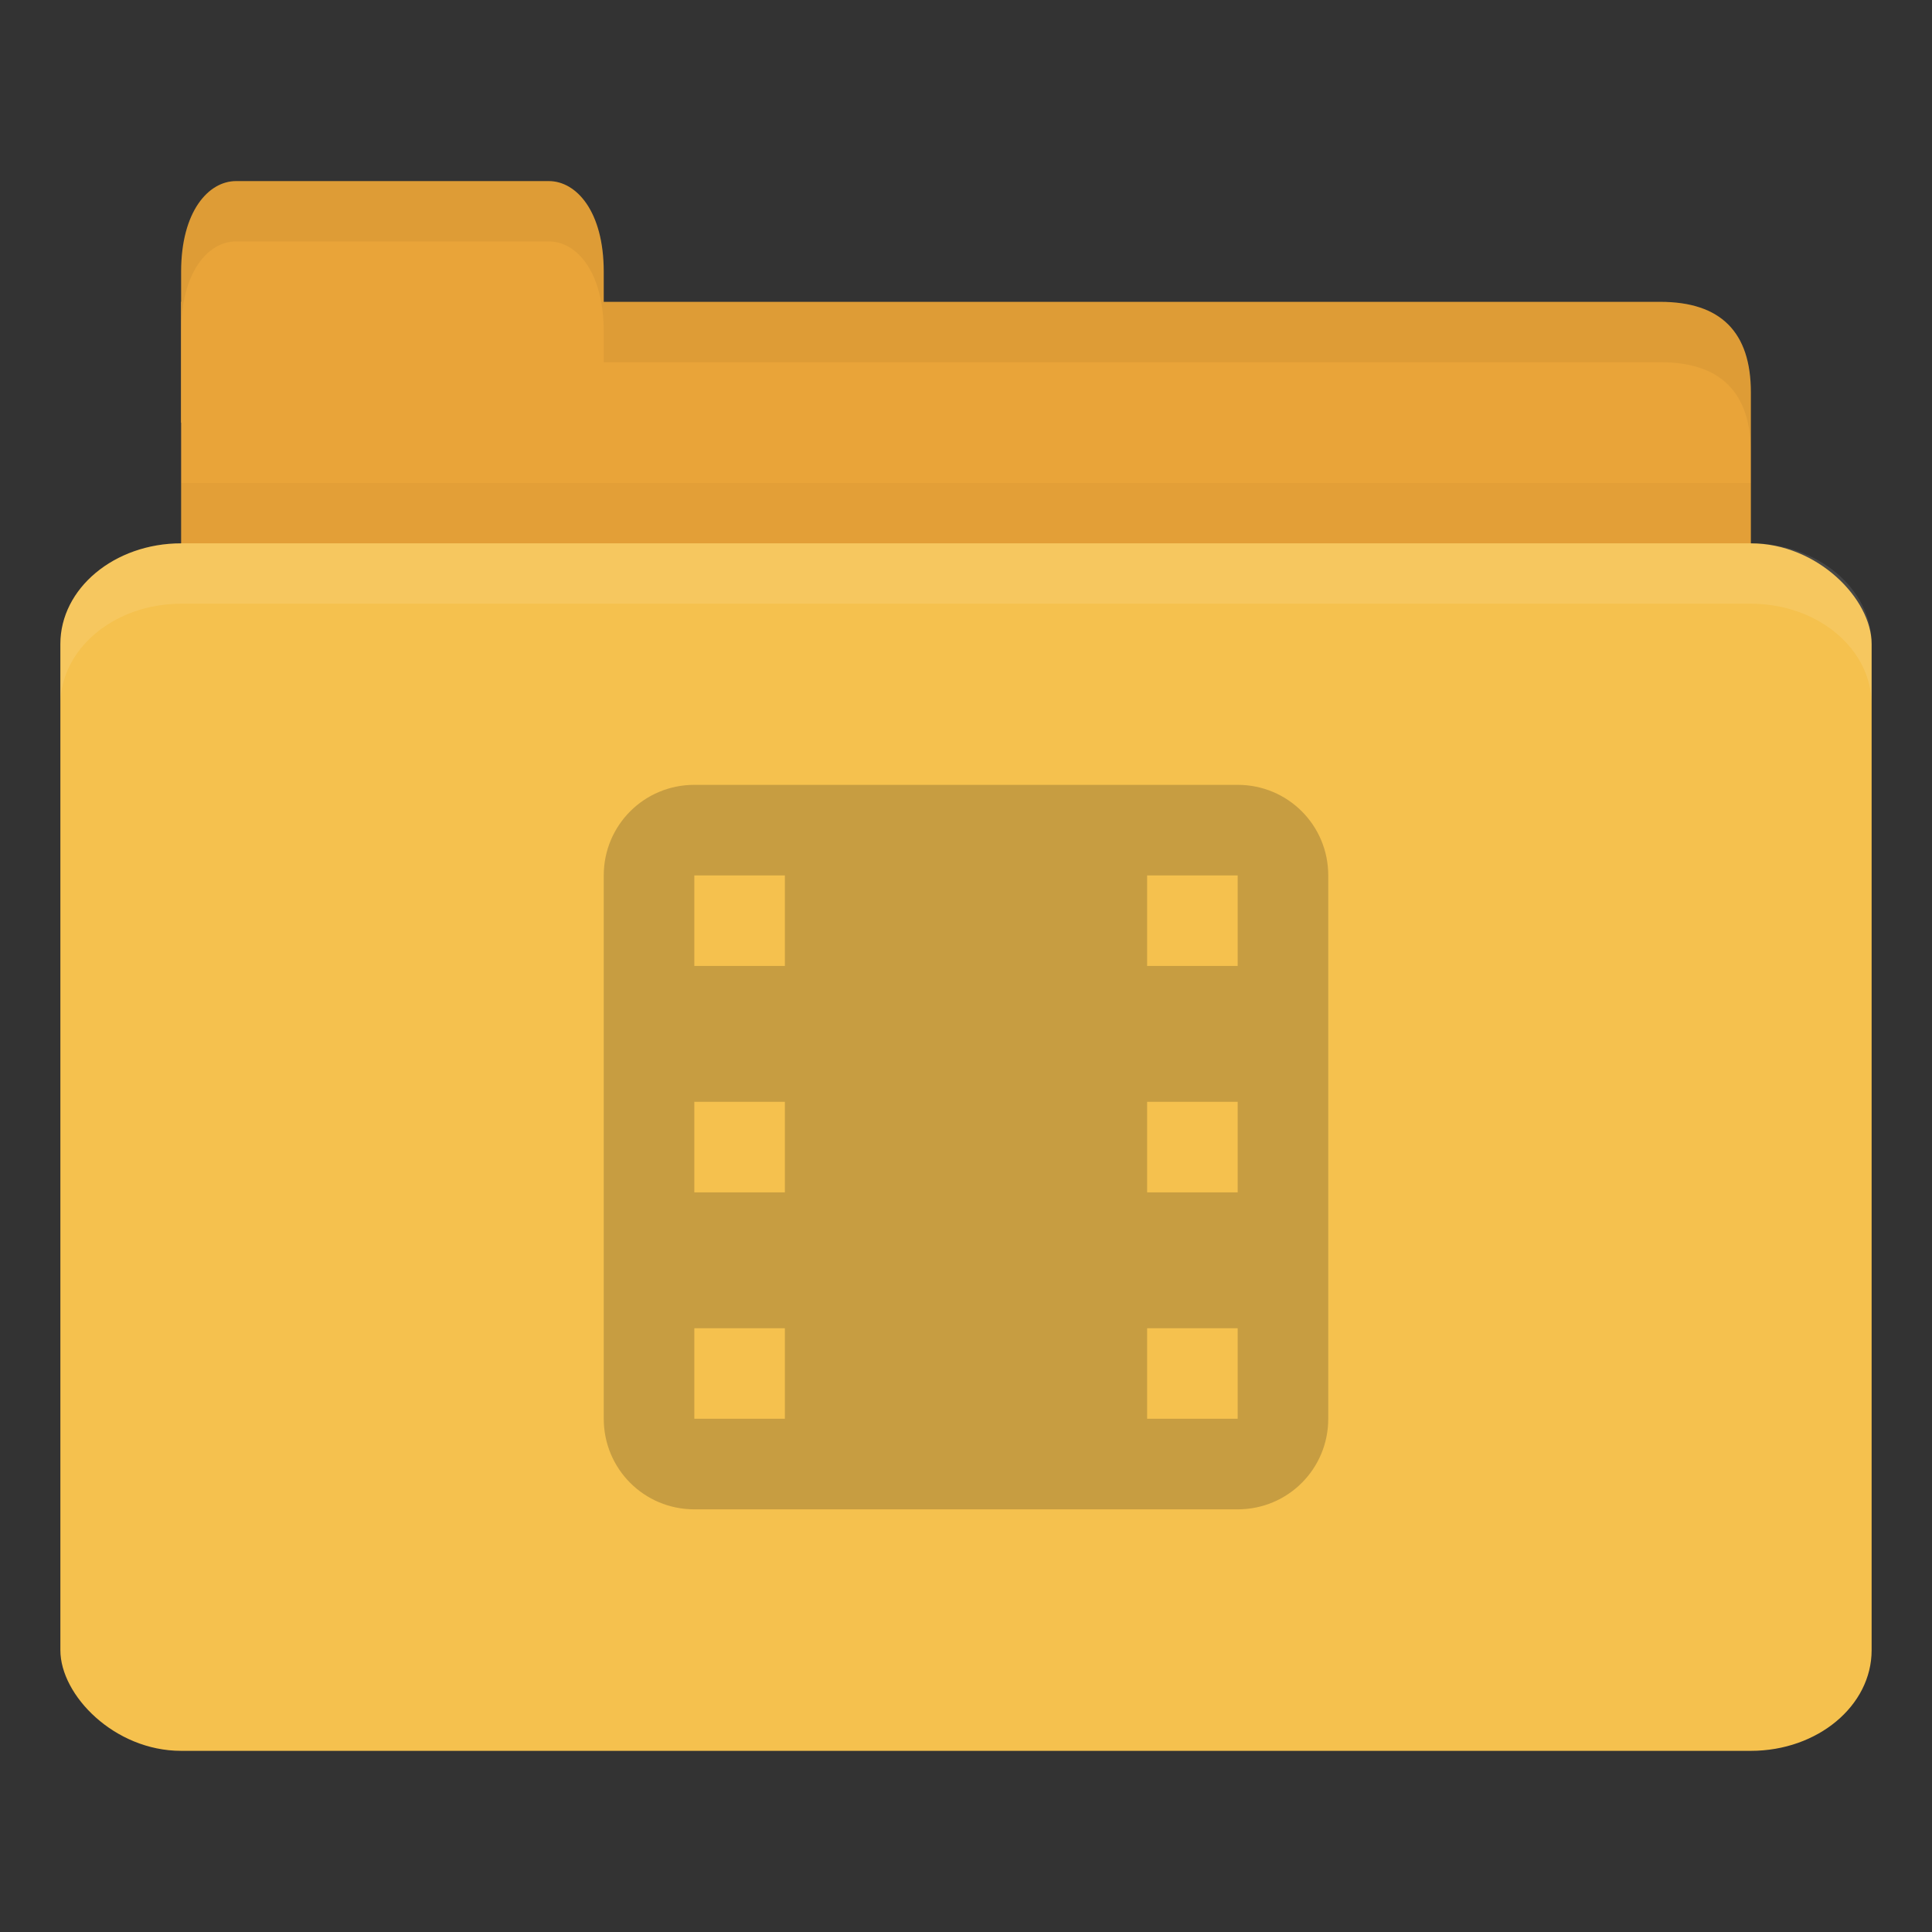 <svg xmlns="http://www.w3.org/2000/svg" viewBox="0 0 128 128">
 <rect x="0" y="0" width="128" height="128" fill="#333333" stroke="none"/>
 <g transform="translate(0,-924.362)">
  <path d="m 16 944.36 94 0 c 4 0 6 2 6 5.998 l 0 13.996 c 0 2.215 -1.895 1.999 -4 1.999 l -96 0 c -2.105 0 -4 -1.784 -4 -3.999 l 0 -17.995 z" style="fill:#e9a439;fill-opacity:1;stroke:none"/>
  <path d="m 12 956.36 0 10 104 0 0 -10 z" style="fill:#000;opacity:0.03;fill-opacity:1;stroke:none"/>
  <path d="m 12 952.36 0 -10 c 0 -4 1.818 -6 3.636 -6 l 20.727 0 c 1.818 0 3.636 2 3.636 6 l 0 10 z" style="fill:#e9a439;fill-opacity:1;stroke:none"/>
  <rect width="120" height="80" x="4" y="960.36" rx="8" ry="6.667" style="fill:#f5c14e;fill-opacity:1;stroke:none"/>
  <path d="m 12 960.36 c -4.432 0 -8 2.994 -8 6.688 l 0 4 c 0 -3.693 3.568 -6.688 8 -6.688 l 104 0 c 4.432 0 8 2.994 8 6.688 l 0 -4 c 0 -3.693 -3.568 -6.688 -8 -6.688 l -104 0 z" style="fill:#fff;opacity:0.1;fill-opacity:1;stroke:none"/>
  <path d="m 40 944.36 0 4 4 0 66 0 c 4 0 6 2 6 6 l 0 -4 c 0 -3.999 -2 -6 -6 -6 l -66 0 z" style="fill:#000;opacity:0.05;fill-opacity:1;stroke:none"/>
  <path d="m 15.625 936.36 c -1.818 0 -3.625 2 -3.625 6 l 0 4 c 0 -4 1.807 -6 3.625 -6 l 20.75 0 c 1.818 0 3.625 2 3.625 6 l 0 -4 c 0 -4 -1.807 -6 -3.625 -6 l -20.75 0 z" style="fill:#000;opacity:0.05;fill-opacity:1;stroke:none"/>
  <path d="m 46 976.36 c -3.324 0 -6 2.676 -6 6 l 0 36 c 0 3.324 2.676 6 6 6 l 36 0 c 3.324 0 6 -2.676 6 -6 l 0 -36 c 0 -3.324 -2.676 -6 -6 -6 l -36 0 z m 0 6 6 0 0 6 -6 0 0 -6 z m 30 0 6 0 0 6 -6 0 0 -6 z m -30 15 6 0 0 6 -6 0 0 -6 z m 30 0 6 0 0 6 -6 0 0 -6 z m -30 15 6 0 0 6 -6 0 0 -6 z m 30 0 6 0 0 6 -6 0 0 -6 z" style="fill:#c79d41;opacity:1;fill-opacity:1"/>
 </g>
</svg>
